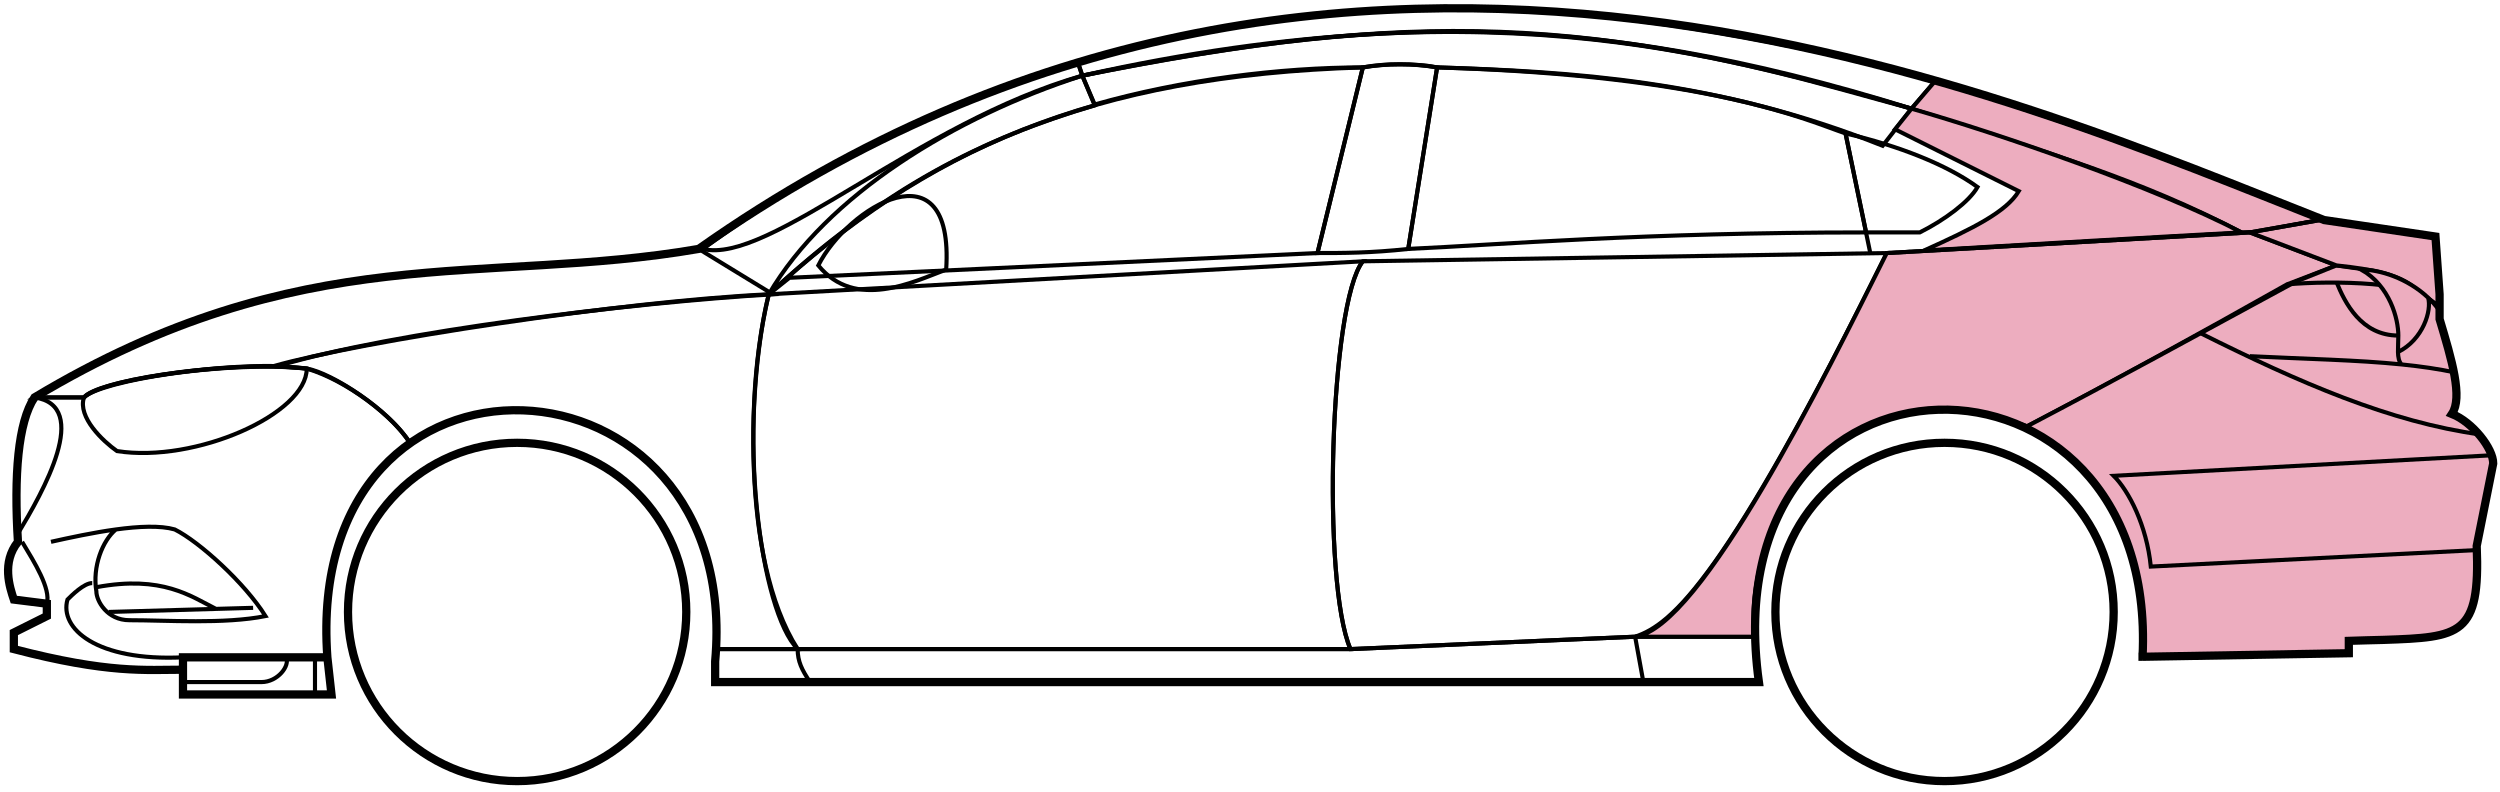 <svg width="303" height="96" viewBox="0 0 303 96" fill="none" xmlns="http://www.w3.org/2000/svg">
<circle cx="62.677" cy="74.169" r="20.5" stroke="black"/>
<circle cx="235.678" cy="74.169" r="20.5" stroke="black"/>
<path d="M132.676 12.669L131.176 9.169C171.176 1.169 192.676 1.669 231.676 13.169L228.176 17.669C208.176 9.669 190.176 8.669 174.176 8.169C171.676 7.669 167.676 7.669 165.176 8.169C155.176 8.169 143.176 9.669 132.676 12.669Z" stroke="black" stroke-width="0.5"/>
<path d="M131.176 9.169L130.676 7.669C166.676 -3.331 199.176 0.669 234.676 9.669L231.676 13.169C191.676 0.669 165.676 2.169 131.176 9.169Z" stroke="black" stroke-width="0.5"/>
<path d="M131.176 9.169C182.676 -2.331 211.176 7.669 231.676 13.169" stroke="black" stroke-width="0.5"/>
<path d="M226.677 30.669L223.677 16.169C219.177 14.669 207.677 9.169 174.177 8.169L170.677 30.169C181.677 29.669 199.177 28.169 226.177 28.169" stroke="black" stroke-width="0.5"/>
<path d="M165.177 8.169C132.177 9.169 112.177 18.169 93.177 35.669L95.677 33.669L159.677 30.669L165.177 8.169Z" stroke="black" stroke-width="0.5"/>
<path d="M239.676 22.669C236.009 20.003 230.176 17.669 223.676 16.169L226.176 28.169H232.676C235.676 26.669 238.676 24.438 239.676 22.669Z" stroke="black" stroke-width="0.5"/>
<path d="M96.677 78.669H163.677L198.177 77.169M96.677 78.669C96.677 80.169 97.177 81.169 98.177 82.669M96.677 78.669H86.677V82.669H98.177M198.177 77.169L199.177 82.669M198.177 77.169H212.677L213.177 82.669H199.177M199.177 82.669H98.177" stroke="black" stroke-width="0.5"/>
<path d="M96.676 78.669C92.177 74.169 89.177 52.169 93.176 35.669L165.177 31.669C161.177 36.669 160.177 70.669 163.677 78.669H96.676Z" stroke="black" stroke-width="0.5"/>
<path d="M228.677 30.669L165.177 31.669C161.177 36.669 160.177 70.669 163.677 78.669L198.177 77.169C202.677 75.669 209.177 70.169 228.677 30.669Z" stroke="black" stroke-width="0.5"/>
<path d="M170.677 30.169C166.177 30.669 162.677 30.669 159.677 30.669L165.177 8.169C168.177 7.669 171.177 7.669 174.177 8.169L170.677 30.169Z" stroke="black" stroke-width="0.5"/>
<path d="M99.177 32.169C103.677 37.669 110.677 34.169 114.677 32.669C115.677 17.169 102.677 25.169 99.177 32.169Z" stroke="black" stroke-width="0.5"/>
<path d="M234.676 9.669L231.676 13.169C248.676 18.669 259.176 21.669 271.676 28.169H273.176L281.176 26.669C266.176 20.169 258.676 17.669 234.676 9.669Z" fill="#EDADBF" stroke="black" stroke-width="0.5"/>
<path d="M271.676 28.169C261.176 22.669 242.176 16.169 231.676 13.169L229.676 15.669L244.676 23.169C243.176 25.669 239.176 27.669 233.176 30.369C245.176 29.669 262.176 28.669 271.676 28.169Z" fill="#EDADBF" stroke="black" stroke-width="0.5"/>
<path d="M277.178 34.469L283.176 32.169L272.677 28.169L228.677 30.669C221.177 45.669 206.177 76.169 198.177 77.169H212.677C211.177 66.169 220.677 42.669 245.678 51.669C256.178 46.169 266.178 40.669 277.178 34.469Z" fill="#EDADBF" stroke="black" stroke-width="0.5"/>
<path d="M278.176 34.169C266.176 40.669 256.176 46.169 245.676 51.669C250.176 54.669 260.676 60.669 259.676 79.669L284.676 79.169V77.669C293.176 76.669 301.676 80.169 300.176 66.169L302.176 56.169C302.176 54.669 299.676 50.669 297.176 50.169C298.676 47.669 295.676 38.669 295.676 38.669V37.169L291.676 34.169L286.676 32.669L283.176 32.169L278.176 34.169Z" fill="#EDADBF" stroke="black" stroke-width="0.5"/>
<path d="M281.176 26.669L272.676 28.169L283.176 32.169C292.676 33.169 291.675 34.669 295.67 37.089L295.176 28.669L281.176 26.669Z" fill="#EDADBF"/>
<path d="M295.676 37.169L295.67 37.089M295.67 37.089L295.176 28.669L281.176 26.669L272.676 28.169L283.176 32.169C292.676 33.169 291.675 34.669 295.67 37.089Z" stroke="black" stroke-width="0.5"/>
<path d="M294.178 36.669C293.678 34.169 282.678 33.969 277.178 34.469" stroke="black" stroke-width="0.5"/>
<path d="M300.178 66.669L260.678 68.669C260.178 63.669 258.011 59.502 256.178 57.669L302.178 55.169M300.678 52.669C289.678 51.169 278.678 46.369 266.678 40.369M228.678 30.669L272.678 28.169L281.178 26.669" stroke="black" stroke-width="0.5"/>
<path d="M290.678 40.669C290.678 38.669 289.678 34.669 286.178 32.669C288.399 32.669 291.775 33.71 294.287 36.079C294.75 37.609 293.678 41.169 290.636 42.669C290.622 42.079 290.678 41.394 290.678 40.669Z" fill="#EDADBF"/>
<path d="M272.678 43.169C279.673 43.519 285.69 43.624 291.071 44.169M297.678 45.169C295.575 44.718 293.381 44.403 291.071 44.169M295.678 37.669C295.26 37.084 294.791 36.555 294.287 36.079M291.071 44.169C290.745 43.824 290.651 43.301 290.636 42.669M290.636 42.669C290.622 42.079 290.678 41.394 290.678 40.669C290.678 38.669 289.678 34.669 286.178 32.669C288.399 32.669 291.775 33.71 294.287 36.079M290.636 42.669C293.678 41.169 294.75 37.609 294.287 36.079" stroke="black" stroke-width="0.5"/>
<path d="M290.678 40.669C286.178 40.669 284.178 36.669 283.178 34.169" stroke="black" stroke-width="0.5"/>
<path d="M132.676 12.769C119.176 16.769 107.176 22.669 93.176 35.669C100.176 23.669 115.676 14.169 131.176 9.169L132.676 12.769Z" stroke="black" stroke-width="0.5"/>
<path d="M131.176 9.169C111.176 14.843 93.176 32.169 85.176 30.169C98.176 20.669 114.176 12.169 130.676 7.669L131.176 9.169Z" stroke="black" stroke-width="0.5"/>
<path d="M10.176 48.169H4.176C1.676 52.169 1.676 62.169 2.176 65.669C0.676 66.669 0.676 71.169 1.676 72.669L5.676 73.169V74.669L1.676 76.669V78.669C5.676 79.669 14.176 81.669 22.176 81.169V79.669H39.676C39.01 71.169 40.676 60.669 49.676 53.669C47.176 49.669 40.176 45.169 37.176 44.669C27.176 43.669 12.176 46.169 10.176 48.169Z" stroke="black" stroke-width="0.5"/>
<path d="M93.177 35.669C75.344 36.502 43.677 41.369 33.177 44.369L37.177 44.669C42.177 46.169 47.677 50.502 49.677 53.669C62.676 44.169 88.176 51.169 86.676 78.669H96.676C89.676 67.669 90.676 45.669 93.177 35.669Z" stroke="black" stroke-width="0.5"/>
<path d="M10.176 48.169H4.176C36.676 28.669 58.676 34.669 84.676 30.169L93.676 35.669C76.676 36.669 47.676 40.169 33.676 44.369C25.676 44.169 11.676 46.169 10.176 48.169Z" stroke="black" stroke-width="0.5"/>
<path d="M37.177 44.669C29.677 43.669 12.677 45.669 10.177 48.169C9.377 50.569 12.511 53.502 14.177 54.669C23.677 56.169 37.177 50.169 37.177 44.669Z" stroke="black" stroke-width="0.5"/>
<path d="M4.176 48.169C11.177 49.169 5.176 59.669 2.176 64.669C1.676 57.669 2.176 52.169 4.176 48.169Z" stroke="black" stroke-width="0.5"/>
<path d="M22.176 84.169V79.669H39.676L40.176 84.169H22.176Z" stroke="black" stroke-width="0.5"/>
<path d="M2.678 65.669C4.178 68.169 6.178 71.336 5.678 73.169M22.178 79.669C11.678 80.169 7.178 76.169 8.178 72.669C8.678 72.169 10.178 70.669 11.178 70.669" stroke="black" stroke-width="0.5"/>
<path d="M6.178 65.669C8.428 65.169 11.303 64.544 14.053 64.169M14.053 64.169C16.803 63.794 19.428 63.669 21.178 64.169C24.178 65.669 29.678 70.669 32.178 74.669C27.178 75.669 20.178 75.169 15.678 75.169C12.985 75.169 11.678 72.836 11.678 71.669C11.178 68.669 12.428 65.503 14.053 64.169Z" stroke="black" stroke-width="0.5"/>
<path d="M11.678 71.169C19.678 69.669 23.178 72.298 26.178 73.798M13.178 74.169L30.678 73.669" stroke="black" stroke-width="0.5"/>
<path d="M22.176 82.669H31.676C33.676 82.669 35.176 80.669 34.676 79.669M38.176 79.669V84.169" stroke="black" stroke-width="0.5"/>
<path d="M22.177 81.169C17.677 81.169 13.177 81.669 1.677 78.669V76.669L5.677 74.669V73.169L1.677 72.669C1.176 71.169 0.176 68.169 2.176 65.669C1.677 57.669 2.177 51.169 4.177 48.169C36.677 28.669 58.677 34.669 84.677 30.169C162.677 -24.831 244.677 12.169 281.677 26.669L295.177 28.669L295.677 35.669V38.669C297.176 43.669 298.511 48.169 297.177 50.169C299.677 51.169 302.177 54.336 302.177 56.169L300.177 66.169C300.629 77.017 298.221 77.241 288.889 77.554C287.898 77.587 285.829 77.621 284.677 77.669V79.169L259.677 79.6M22.177 81.169V84.169H40.175L39.677 79.669M22.177 81.169V79.669H39.677M39.677 79.669C36.677 38.169 90.177 41.169 86.677 80.169V82.669H213.177C207.177 39.169 261.677 39.169 259.677 79.6M259.176 79.6H259.677" stroke="black"/>
</svg>
